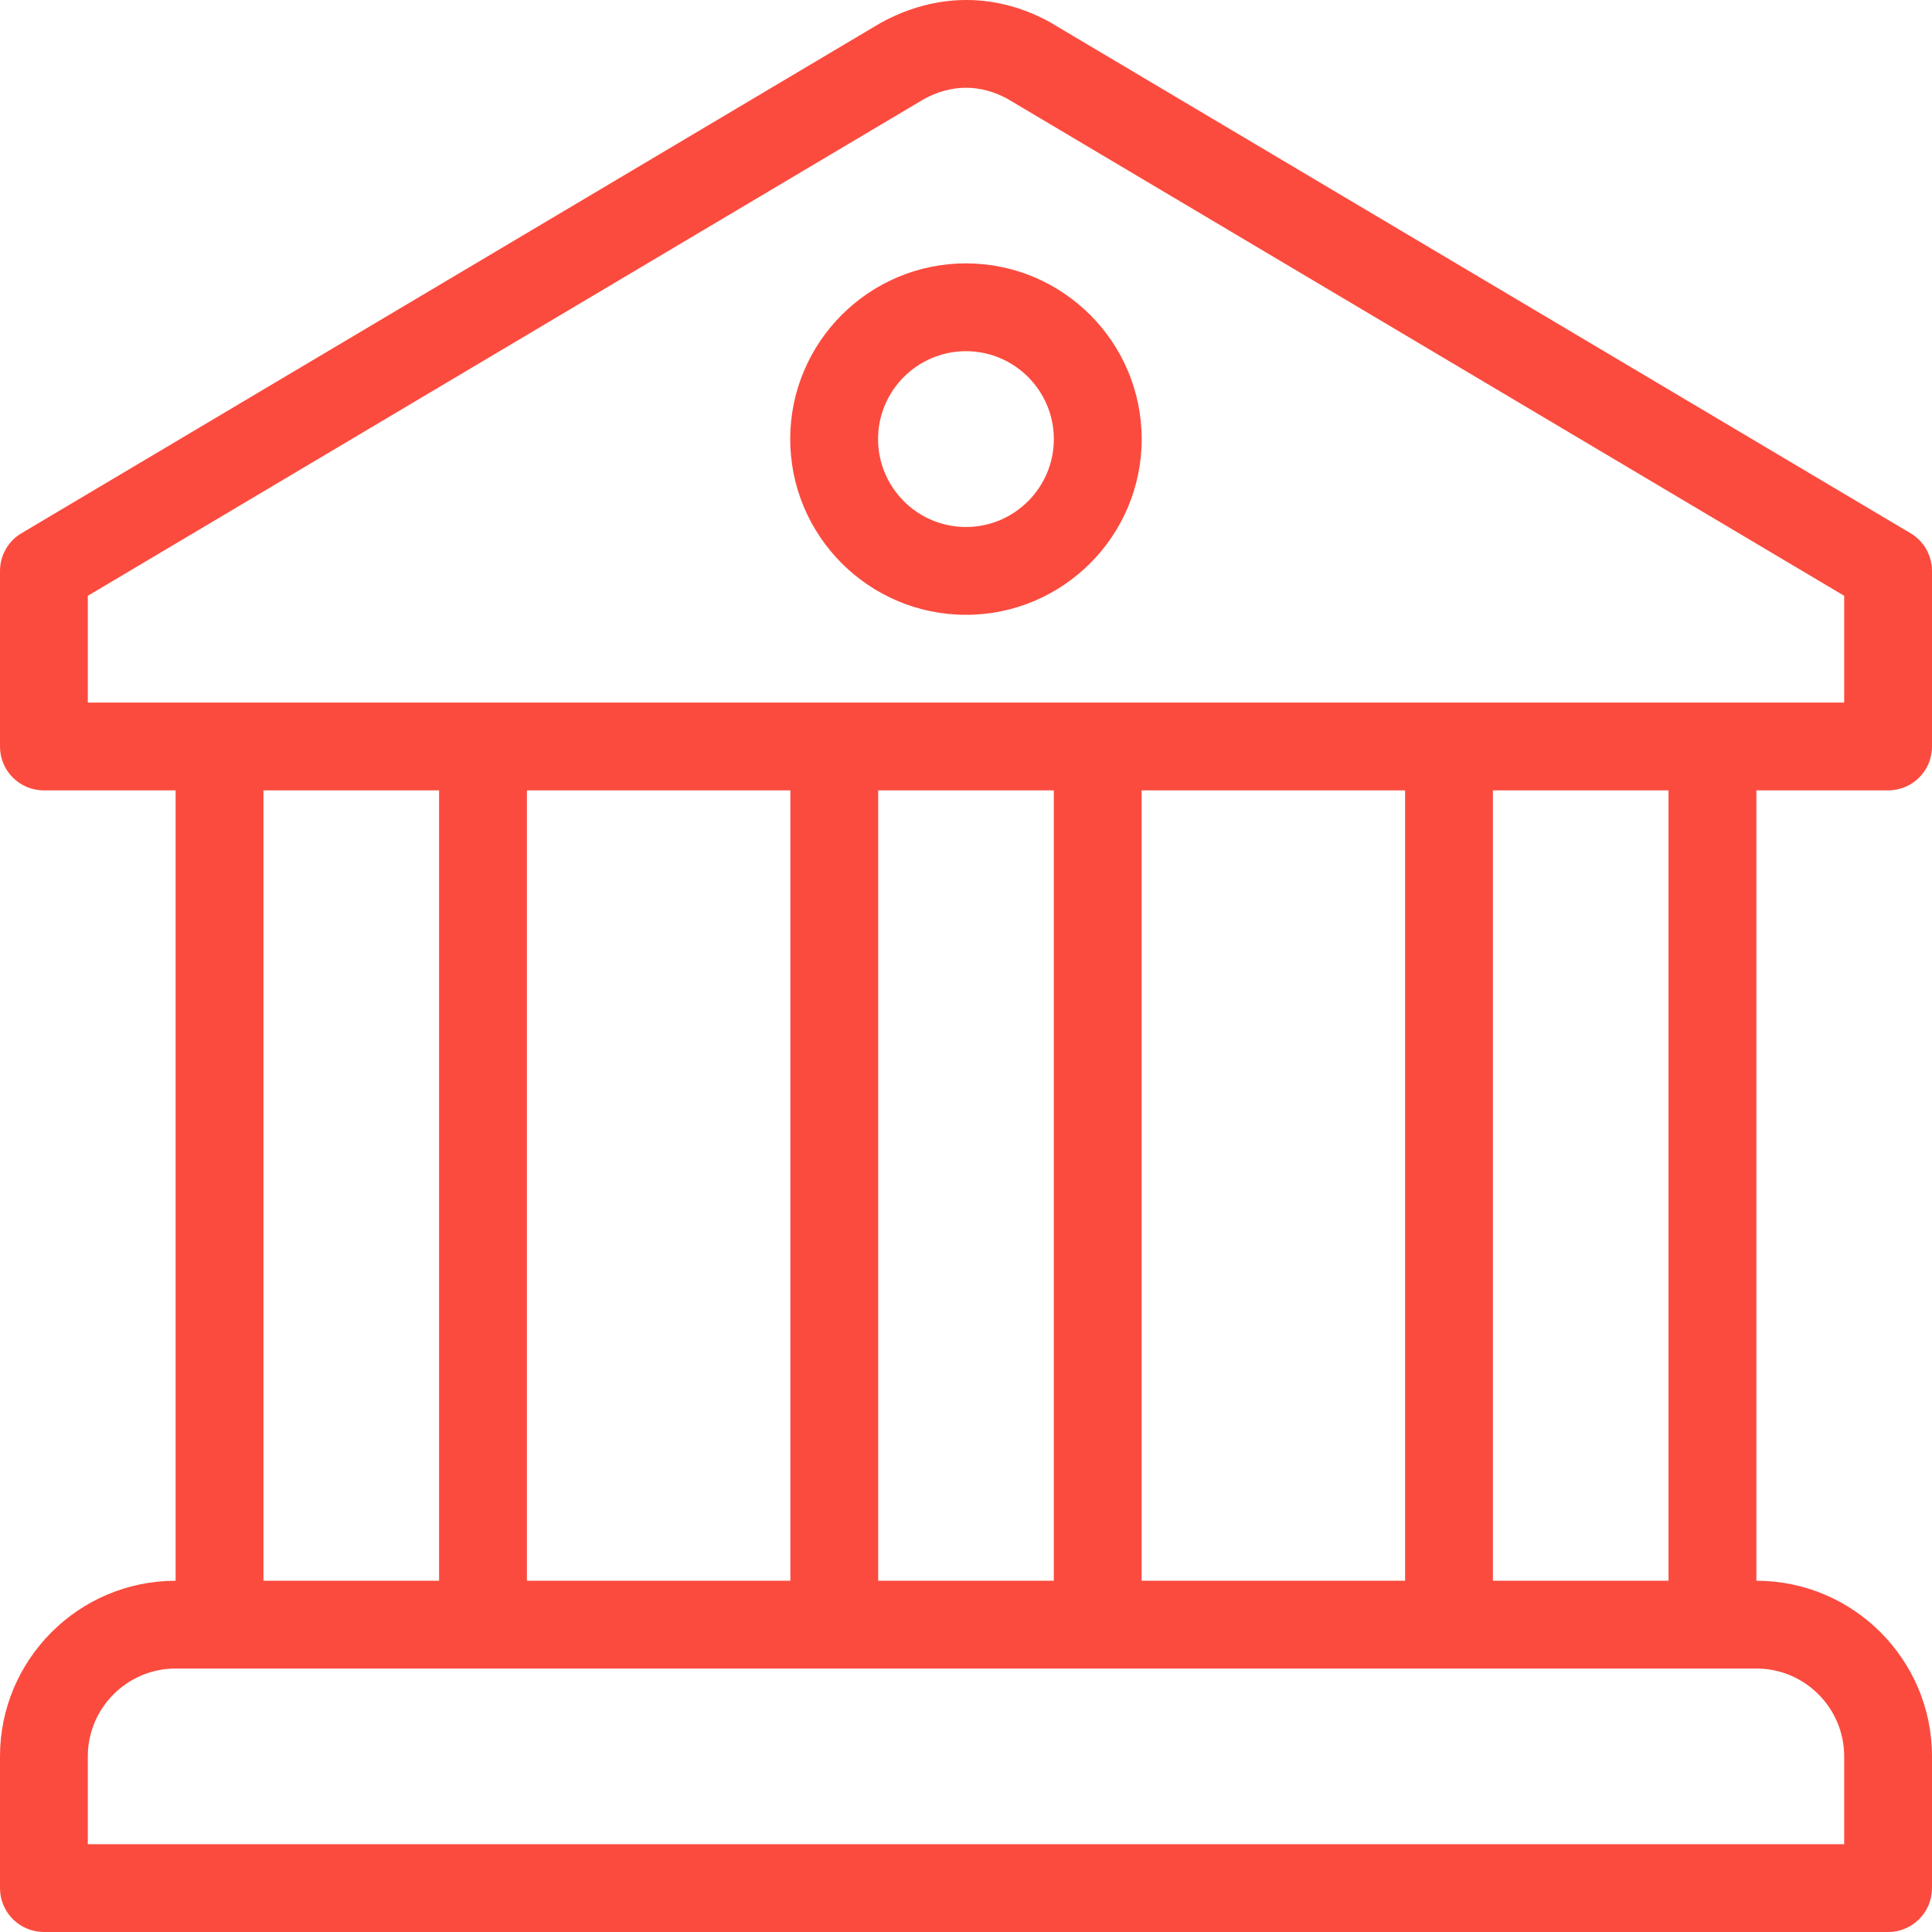 <svg width="62" height="62" viewBox="0 0 62 62" fill="none" xmlns="http://www.w3.org/2000/svg">
<path d="M30.999 8.452C27.889 8.452 25.359 10.981 25.359 14.091C25.359 17.201 27.889 19.73 30.999 19.73C34.108 19.73 36.638 17.201 36.638 14.091C36.638 10.981 34.108 8.452 30.999 8.452ZM30.999 16.912C29.444 16.912 28.178 15.646 28.178 14.091C28.178 12.536 29.444 11.27 30.999 11.27C32.553 11.27 33.819 12.536 33.819 14.091C33.819 15.646 32.553 16.912 30.999 16.912Z" fill="#FB4B3E"/>
<path d="M60.591 25.364C61.37 25.364 62 24.737 62 23.958V18.323C62 17.826 61.739 17.365 61.311 17.112L33.746 0.743C33.734 0.734 33.722 0.727 33.709 0.72C31.996 -0.229 30.064 -0.258 28.252 0.74L0.689 17.112C0.261 17.365 0 17.826 0 18.323V23.958C0 24.737 0.63 25.364 1.409 25.364H5.636V50.728C2.528 50.728 0 53.256 0 56.364V60.591C0 61.37 0.63 62 1.409 62H60.591C61.37 62 62 61.37 62 60.591V56.364C62 53.256 59.472 50.728 56.364 50.728V25.364H60.591ZM59.182 56.364V59.182H2.818V56.364C2.818 54.81 4.083 53.545 5.636 53.545H7.045H54.955H56.364C57.917 53.545 59.182 54.81 59.182 56.364ZM8.455 50.727V25.364H14.091V50.727H8.455ZM16.909 50.727V25.364H25.364V50.727H16.909ZM28.182 50.727V25.364H33.818V50.727H28.182ZM36.636 50.727V25.364H45.091V50.727H36.636ZM47.909 50.727V25.364H53.545V50.727H47.909ZM2.818 22.546V19.12L29.65 3.18C30.528 2.697 31.461 2.698 32.328 3.17L59.182 19.12V22.546H2.818Z" fill="#FB4B3E"/>
</svg>
